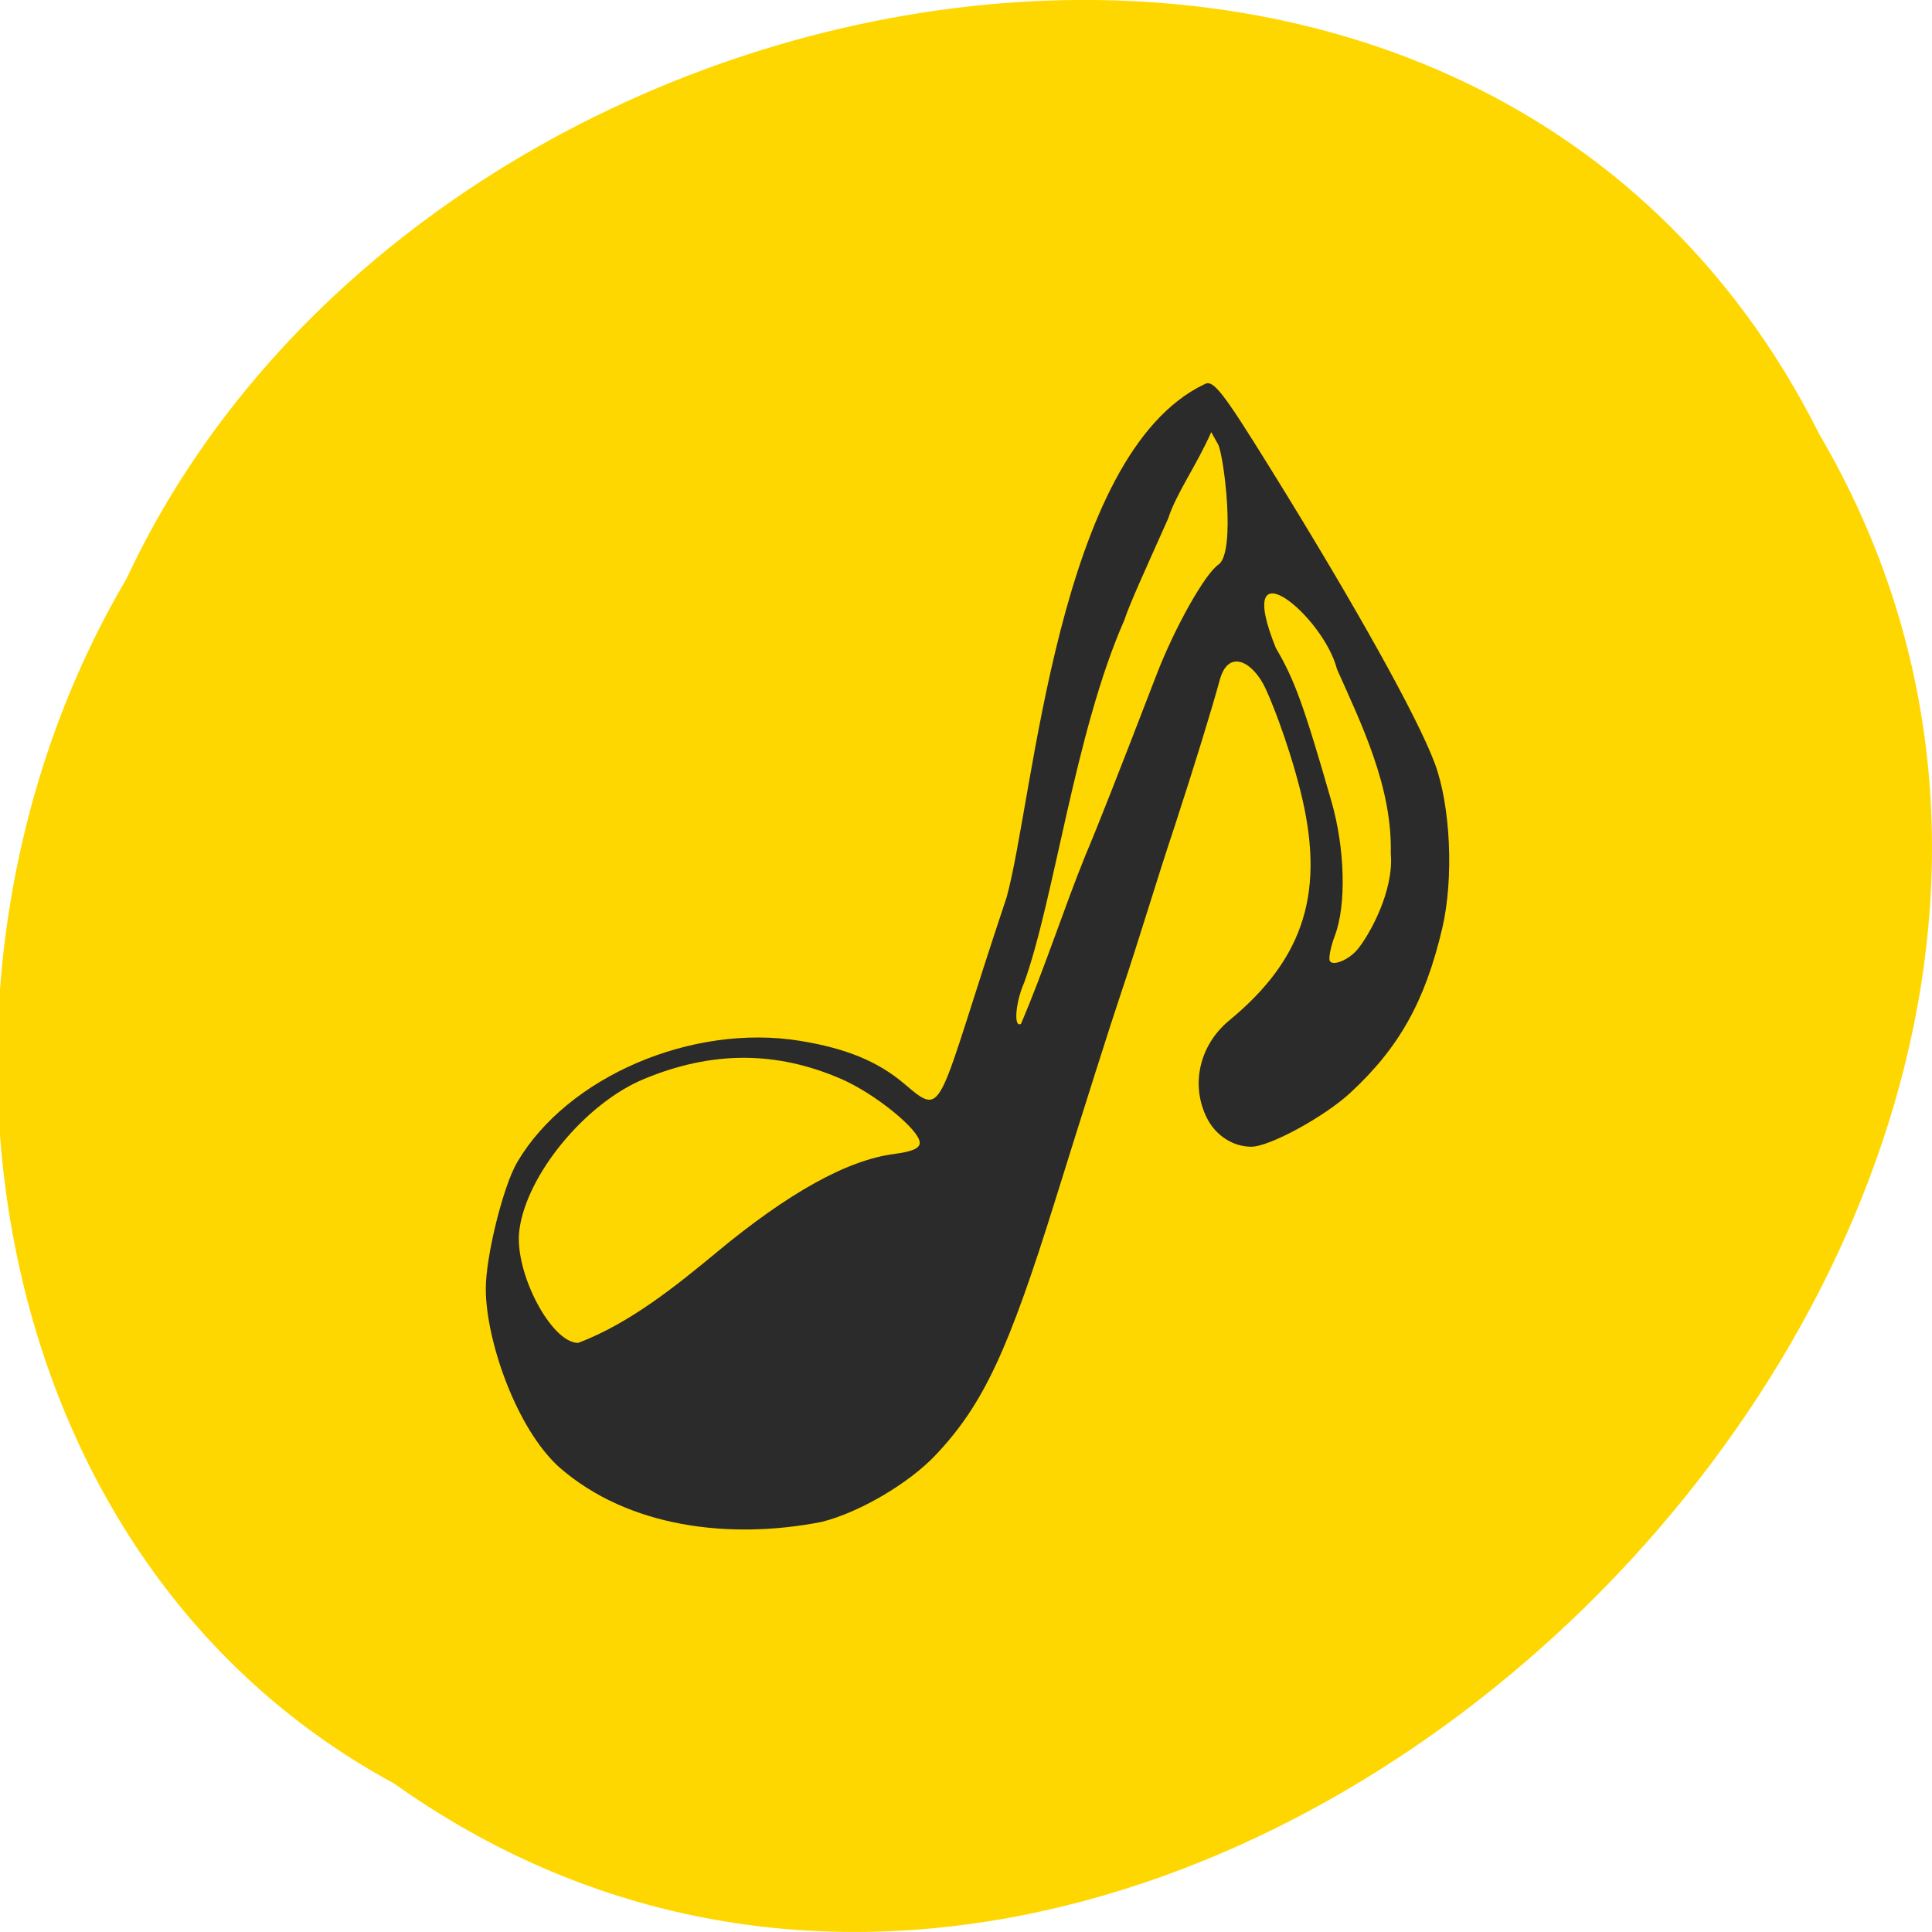 <svg xmlns="http://www.w3.org/2000/svg" viewBox="0 0 256 256"><g color="#000" fill="#ffd700"><path d="m -1036.21 1968.79 c 102.23 72.72 251.73 -71.53 188.89 -178.76 -45.994 -91.69 -185.01 -65.25 -224.33 19.19 -30.774 52.1 -20.627 129.19 35.437 159.57 z" transform="translate(1088.39 -1732.49)"/></g><path d="m 87.03 144.34 c -6.01 -5.39 -10.192 -17.674 -10.194 -24.731 -0.001 -4.53 2.397 -14.224 4.336 -17.531 6.932 -11.819 24.11 -19.211 38.995 -16.778 6.374 1.042 10.74 2.847 14.385 5.95 5.703 4.853 4.228 3.807 14.09 -25.781 3.781 -13.68 6.99 -61.27 27.27 -70.982 1.216 -0.708 2.441 0.864 9.218 11.829 11.596 18.761 20.16 34.17 22.551 40.593 2.191 5.878 2.645 15.94 1.03 22.833 -2.365 10.09 -5.929 16.491 -12.678 22.753 -3.586 3.327 -11.14 7.451 -13.648 7.451 -2.504 0 -4.884 -1.531 -6.093 -3.918 -2.325 -4.592 -1.08 -10.131 3.044 -13.541 10.472 -8.66 13.32 -17.988 9.766 -31.98 -1.744 -6.867 -4.285 -13.156 -5.073 -14.579 -1.847 -3.338 -4.884 -4.617 -5.992 -0.547 -1.176 4.319 -3.418 11.616 -6.265 20.386 -2.578 7.74 -4.867 15.576 -7.47 23.307 -1.193 3.528 -5.05 15.728 -8.908 28.14 -6.511 20.978 -9.94 28.332 -16.469 35.31 -3.702 3.958 -10.557 8.01 -15.776 9.314 -12.704 2.502 -26.664 0.755 -36.12 -7.503 z m 21.57 -29.74 c 10.01 -8.326 18.08 -12.811 24.561 -13.658 2.476 -0.324 3.509 -0.777 3.509 -1.542 0 -1.769 -6.156 -6.791 -10.812 -8.821 -8.978 -3.913 -17.832 -3.911 -27.23 0.005 -8.09 3.368 -16.213 13.279 -17.17 20.94 -0.72 5.765 4.384 15.556 8.11 15.556 7.211 -2.733 13.682 -8.05 19.04 -12.48 z m 50.878 -54.878 c 1.596 -3.752 4.501 -11.153 9.812 -24.991 2.565 -6.683 6.796 -14.203 8.641 -15.356 2.308 -1.909 0.696 -14.855 -0.107 -16.542 l -0.961 -1.728 c -1.998 4.558 -4.829 8.476 -5.927 11.921 -3.241 7.295 -5.31 11.796 -6.06 14.09 -6.794 15.453 -9.62 38.428 -13.796 50.11 -1.212 2.732 -1.497 6.329 -0.453 5.722 3.265 -7.658 5.933 -16.01 8.857 -23.23 z m 37.534 12.954 c 1.606 -1.929 5.079 -8.089 4.604 -13.306 0.221 -9.188 -4.045 -17.875 -7.411 -25.471 -1.895 -7.439 -14.404 -17.759 -8.436 -2.939 2.58 4.392 3.872 7.968 7.68 21.265 1.856 6.478 2.055 14.264 0.473 18.486 -0.607 1.619 -0.919 3.225 -0.694 3.568 0.464 0.707 2.619 -0.207 3.782 -1.603 z" fill="#2b2b2b" transform="matrix(0.961 0 0 0.958 -9.469 56.2)"/></svg>